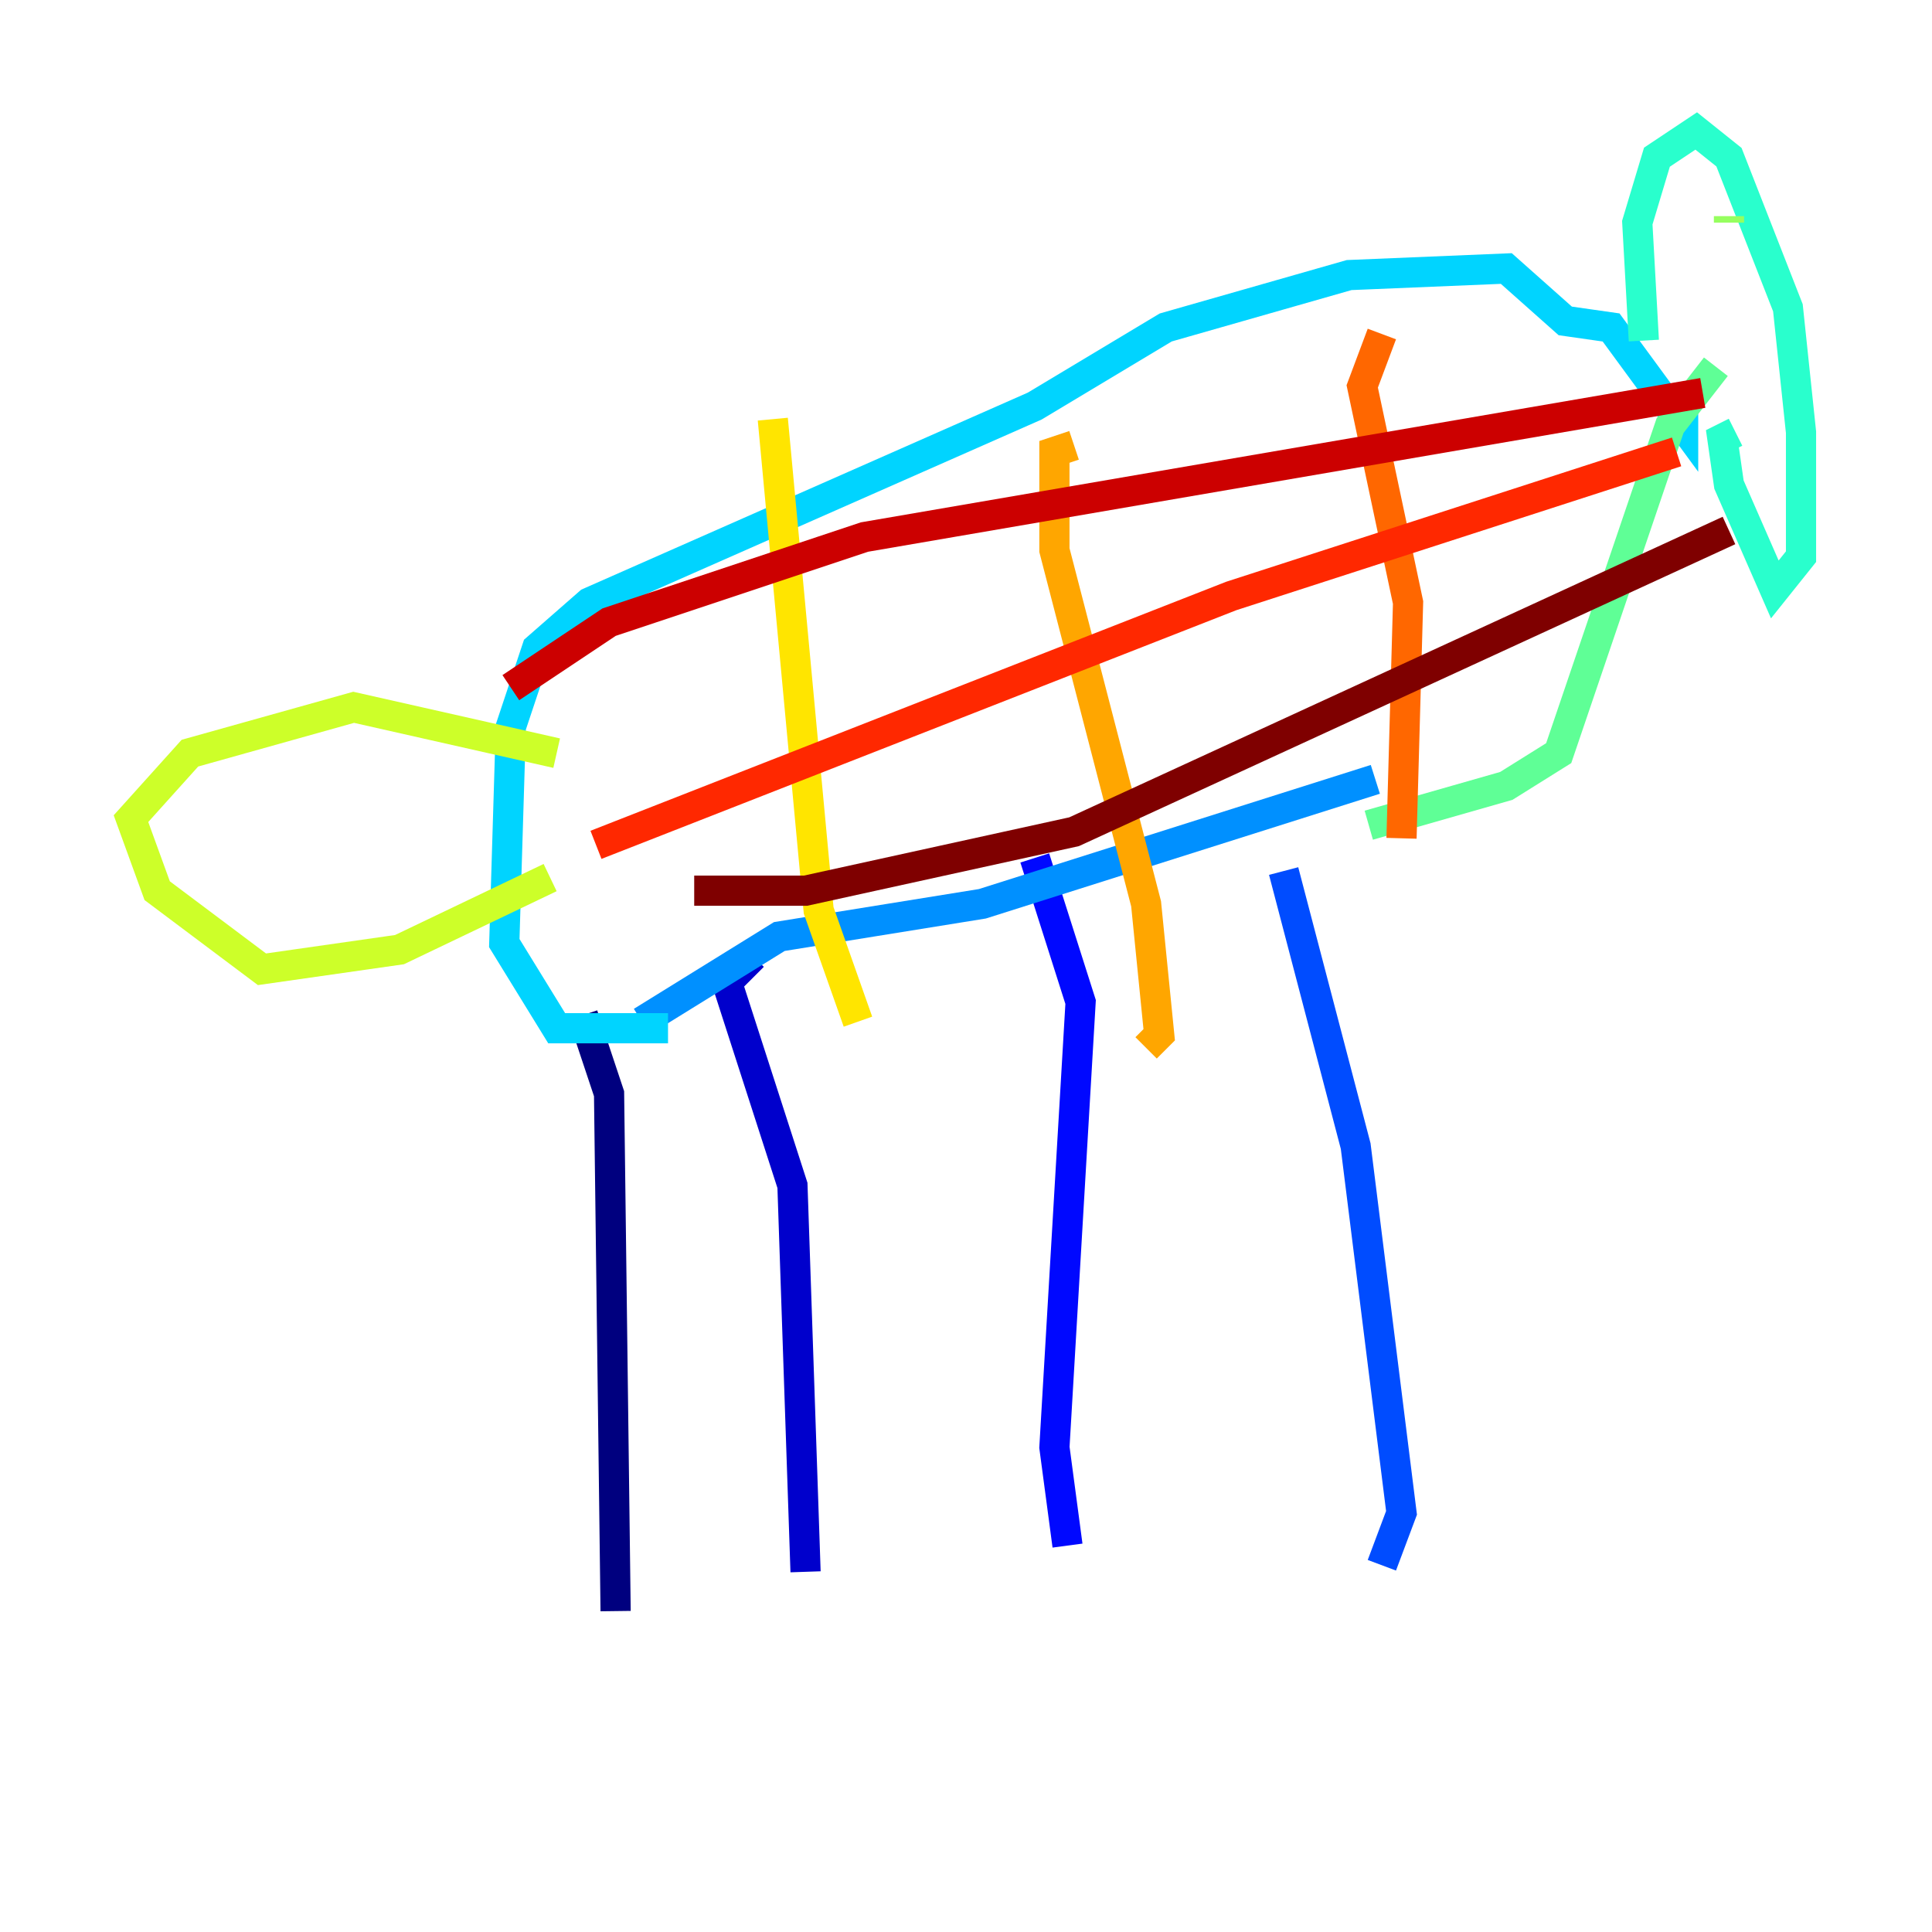 <?xml version="1.0" encoding="utf-8" ?>
<svg baseProfile="tiny" height="128" version="1.2" viewBox="0,0,128,128" width="128" xmlns="http://www.w3.org/2000/svg" xmlns:ev="http://www.w3.org/2001/xml-events" xmlns:xlink="http://www.w3.org/1999/xlink"><defs /><polyline fill="none" points="40.786,106.739 40.352,72.461 38.617,67.254" stroke="#00007f" stroke-width="2" /><polyline fill="none" points="53.37,104.136 52.502,78.536 48.163,65.085 49.898,63.349" stroke="#0000cc" stroke-width="2" /><polyline fill="none" points="70.725,102.4 69.858,95.891 71.593,66.386 68.556,56.841" stroke="#0008ff" stroke-width="2" /><polyline fill="none" points="91.552,103.702 92.854,100.231 89.817,75.932 85.044,57.709" stroke="#004cff" stroke-width="2" /><polyline fill="none" points="42.522,67.688 51.634,62.047 65.085,59.878 91.119,51.634" stroke="#0090ff" stroke-width="2" /><polyline fill="none" points="44.258,68.122 36.881,68.122 33.41,62.481 33.844,48.163 35.58,42.956 39.051,39.919 68.556,26.902 77.234,21.695 89.383,18.224 99.797,17.79 103.702,21.261 106.739,21.695 111.512,28.203 111.512,26.468" stroke="#00d4ff" stroke-width="2" /><polyline fill="none" points="108.909,22.563 108.475,14.752 109.776,10.414 112.38,8.678 114.549,10.414 118.454,20.393 119.322,28.637 119.322,36.881 117.586,39.051 114.549,32.108 114.115,29.071 114.983,28.637" stroke="#29ffcd" stroke-width="2" /><polyline fill="none" points="113.681,24.298 110.644,28.203 103.268,49.898 99.797,52.068 90.685,54.671" stroke="#5fff96" stroke-width="2" /><polyline fill="none" points="114.549,14.319 114.549,14.752" stroke="#96ff5f" stroke-width="2" /><polyline fill="none" points="36.881,49.898 23.43,46.861 12.583,49.898 8.678,54.237 10.414,59.01 17.356,64.217 26.468,62.915 36.447,58.142" stroke="#cdff29" stroke-width="2" /><polyline fill="none" points="51.2,27.77 54.237,60.312 56.841,67.688" stroke="#ffe500" stroke-width="2" /><polyline fill="none" points="71.159,29.505 69.858,29.939 69.858,36.447 75.932,59.878 76.8,68.556 75.932,69.424" stroke="#ffa600" stroke-width="2" /><polyline fill="none" points="91.552,22.129 90.251,25.6 93.288,39.919 92.854,55.539" stroke="#ff6700" stroke-width="2" /><polyline fill="none" points="39.485,55.973 81.573,39.485 111.078,29.939" stroke="#ff2800" stroke-width="2" /><polyline fill="none" points="33.844,45.559 40.352,41.22 57.275,35.58 112.814,26.034" stroke="#cc0000" stroke-width="2" /><polyline fill="none" points="45.993,59.01 53.37,59.01 71.159,55.105 114.549,35.146" stroke="#7f0000" stroke-width="2" /></svg>